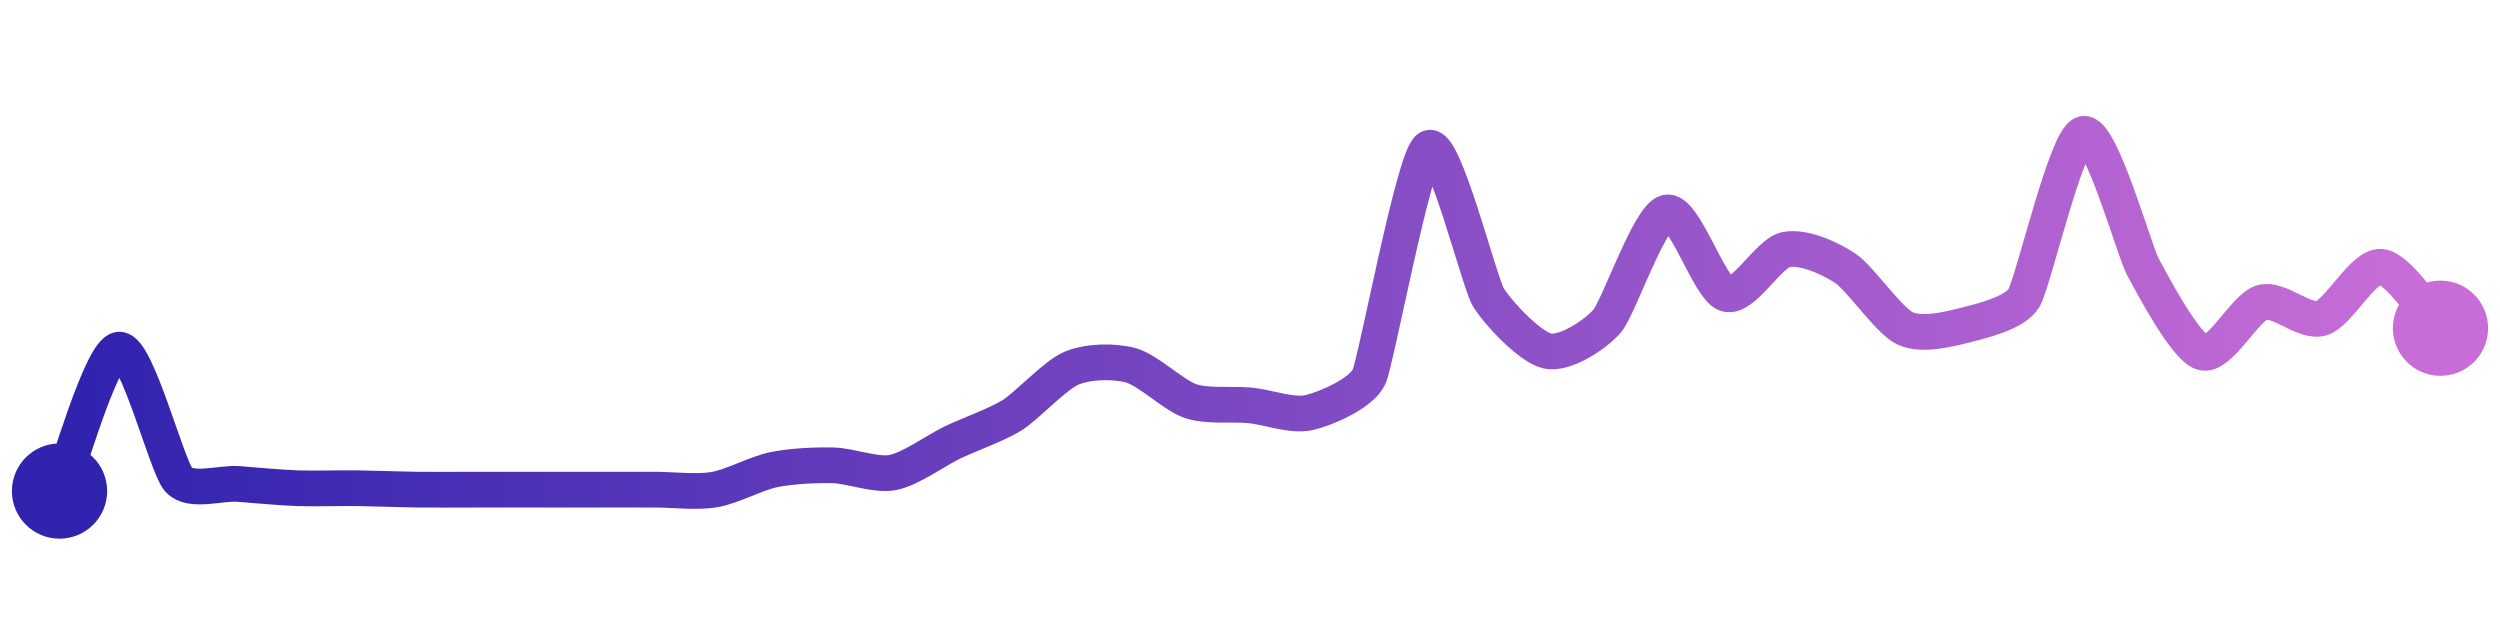 <svg width="200" height="50" viewBox="0 0 210 50" xmlns="http://www.w3.org/2000/svg">
    <defs>
        <linearGradient x1="0%" y1="0%" x2="100%" y2="0%" id="a">
            <stop stop-color="#3023AE" offset="0%"/>
            <stop stop-color="#C86DD7" offset="100%"/>
        </linearGradient>
    </defs>
    <path stroke="url(#a)"
          stroke-width="3"
          stroke-linejoin="round"
          stroke-linecap="round"
          d="M5 40 C 5.58 38.62, 8.51 28.26, 10 28.12 S 14 37.92, 15 39.04 S 18.5 39.29, 20 39.4 S 23.5 39.71, 25 39.76 S 28.5 39.74, 30 39.76 S 33.5 39.86, 35 39.88 S 38.5 39.88, 40 39.88 S 43.5 39.88, 45 39.88 S 48.5 39.88, 50 39.88 S 53.5 39.88, 55 39.88 S 58.52 40.13, 60 39.88 S 63.53 38.5, 65 38.2 S 68.5 37.8, 70 37.84 S 73.53 38.72, 75 38.44 S 78.65 36.57, 80 35.92 S 83.73 34.43, 85 33.64 S 88.62 30.26, 90 29.68 S 93.55 29.04, 95 29.44 S 98.58 31.96, 100 32.44 S 103.51 32.66, 105 32.8 S 108.54 33.75, 110 33.4 S 114.38 31.77, 115 30.4 S 118.75 12.04, 120 11.2 S 124.24 22.39, 125 23.68 S 128.53 27.94, 130 28.24 S 134.02 26.86, 135 25.72 S 138.54 16.93, 140 16.6 S 143.57 22.99, 145 23.44 S 148.53 20.04, 150 19.72 S 153.75 20.45, 155 21.28 S 158.65 25.67, 160 26.32 S 163.55 26.45, 165 26.08 S 169.21 25.07, 170 23.8 S 173.55 10.38, 175 10 S 179.28 19.84, 180 21.16 S 183.56 27.93, 185 28.36 S 188.56 24.58, 190 24.16 S 193.56 25.91, 195 25.48 S 198.51 21.03, 200 21.16 S 203.96 25.24, 205 26.32"
          fill="none"/>
    <circle r="4" cx="5" cy="40" fill="#3023AE"/>
    <circle r="4" cx="205" cy="26.32" fill="#C86DD7"/>      
</svg>